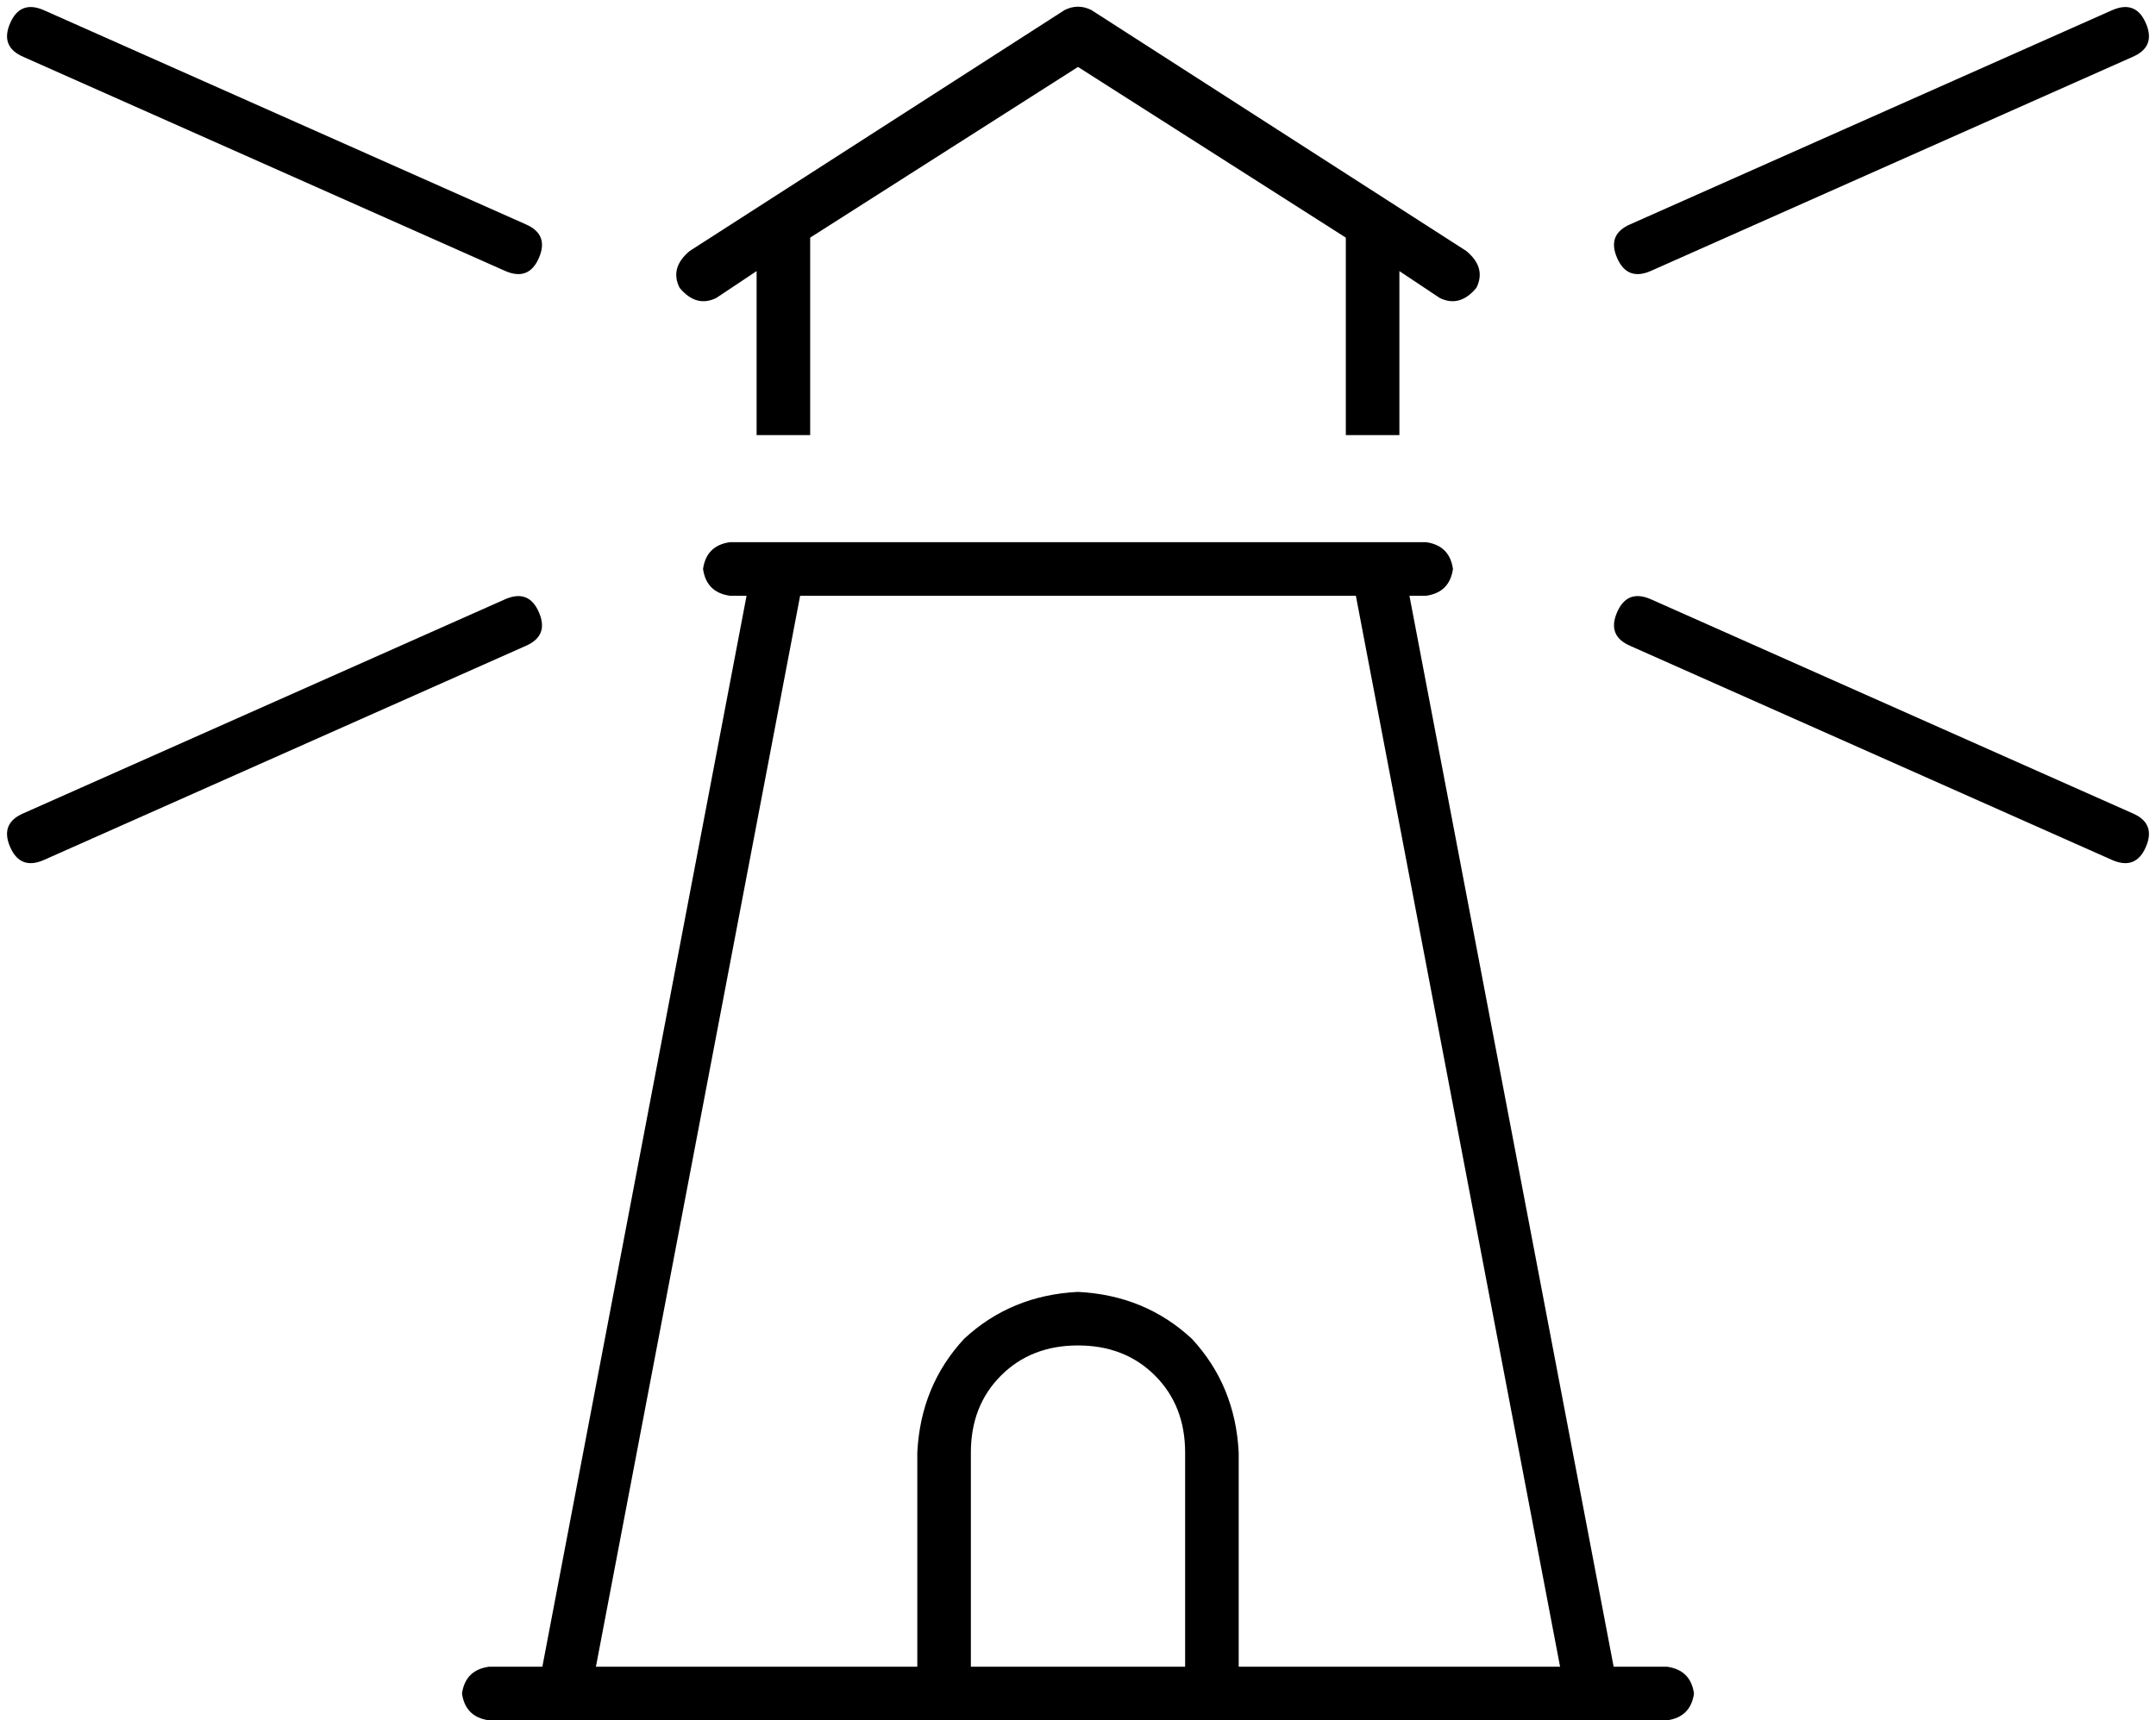 <svg xmlns="http://www.w3.org/2000/svg" viewBox="0 0 644 514">
  <path d="M 13 3 L 157 67 L 13 3 L 157 67 Q 164 70 161 77 Q 158 84 151 81 L 7 17 L 7 17 Q 0 14 3 7 Q 6 0 13 3 L 13 3 Z M 157 193 L 13 257 L 157 193 L 13 257 Q 6 260 3 253 Q 0 246 7 243 L 151 179 L 151 179 Q 158 176 161 183 Q 164 190 157 193 L 157 193 Z M 318 3 Q 322 1 326 3 L 438 75 L 438 75 Q 444 80 441 86 Q 436 92 430 89 L 418 81 L 418 81 L 418 130 L 418 130 L 402 130 L 402 130 L 402 71 L 402 71 L 322 20 L 322 20 L 242 71 L 242 71 L 242 130 L 242 130 L 226 130 L 226 130 L 226 81 L 226 81 L 214 89 L 214 89 Q 208 92 203 86 Q 200 80 206 75 L 318 3 L 318 3 Z M 178 498 L 274 498 L 178 498 L 274 498 L 274 434 L 274 434 Q 275 414 288 400 Q 302 387 322 386 Q 342 387 356 400 Q 369 414 370 434 L 370 498 L 370 498 L 466 498 L 466 498 L 405 178 L 405 178 L 239 178 L 239 178 L 178 498 L 178 498 Z M 421 178 L 482 498 L 421 178 L 482 498 L 498 498 L 498 498 Q 505 499 506 506 Q 505 513 498 514 L 482 514 L 146 514 Q 139 513 138 506 Q 139 499 146 498 L 162 498 L 162 498 L 223 178 L 223 178 L 218 178 L 218 178 Q 211 177 210 170 Q 211 163 218 162 L 226 162 L 426 162 Q 433 163 434 170 Q 433 177 426 178 L 421 178 L 421 178 Z M 354 434 Q 354 420 345 411 L 345 411 L 345 411 Q 336 402 322 402 Q 308 402 299 411 Q 290 420 290 434 L 290 498 L 290 498 L 354 498 L 354 498 L 354 434 L 354 434 Z M 641 7 Q 644 14 637 17 L 493 81 L 493 81 Q 486 84 483 77 Q 480 70 487 67 L 631 3 L 631 3 Q 638 0 641 7 L 641 7 Z M 483 183 Q 486 176 493 179 L 637 243 L 637 243 Q 644 246 641 253 Q 638 260 631 257 L 487 193 L 487 193 Q 480 190 483 183 L 483 183 Z" />
</svg>